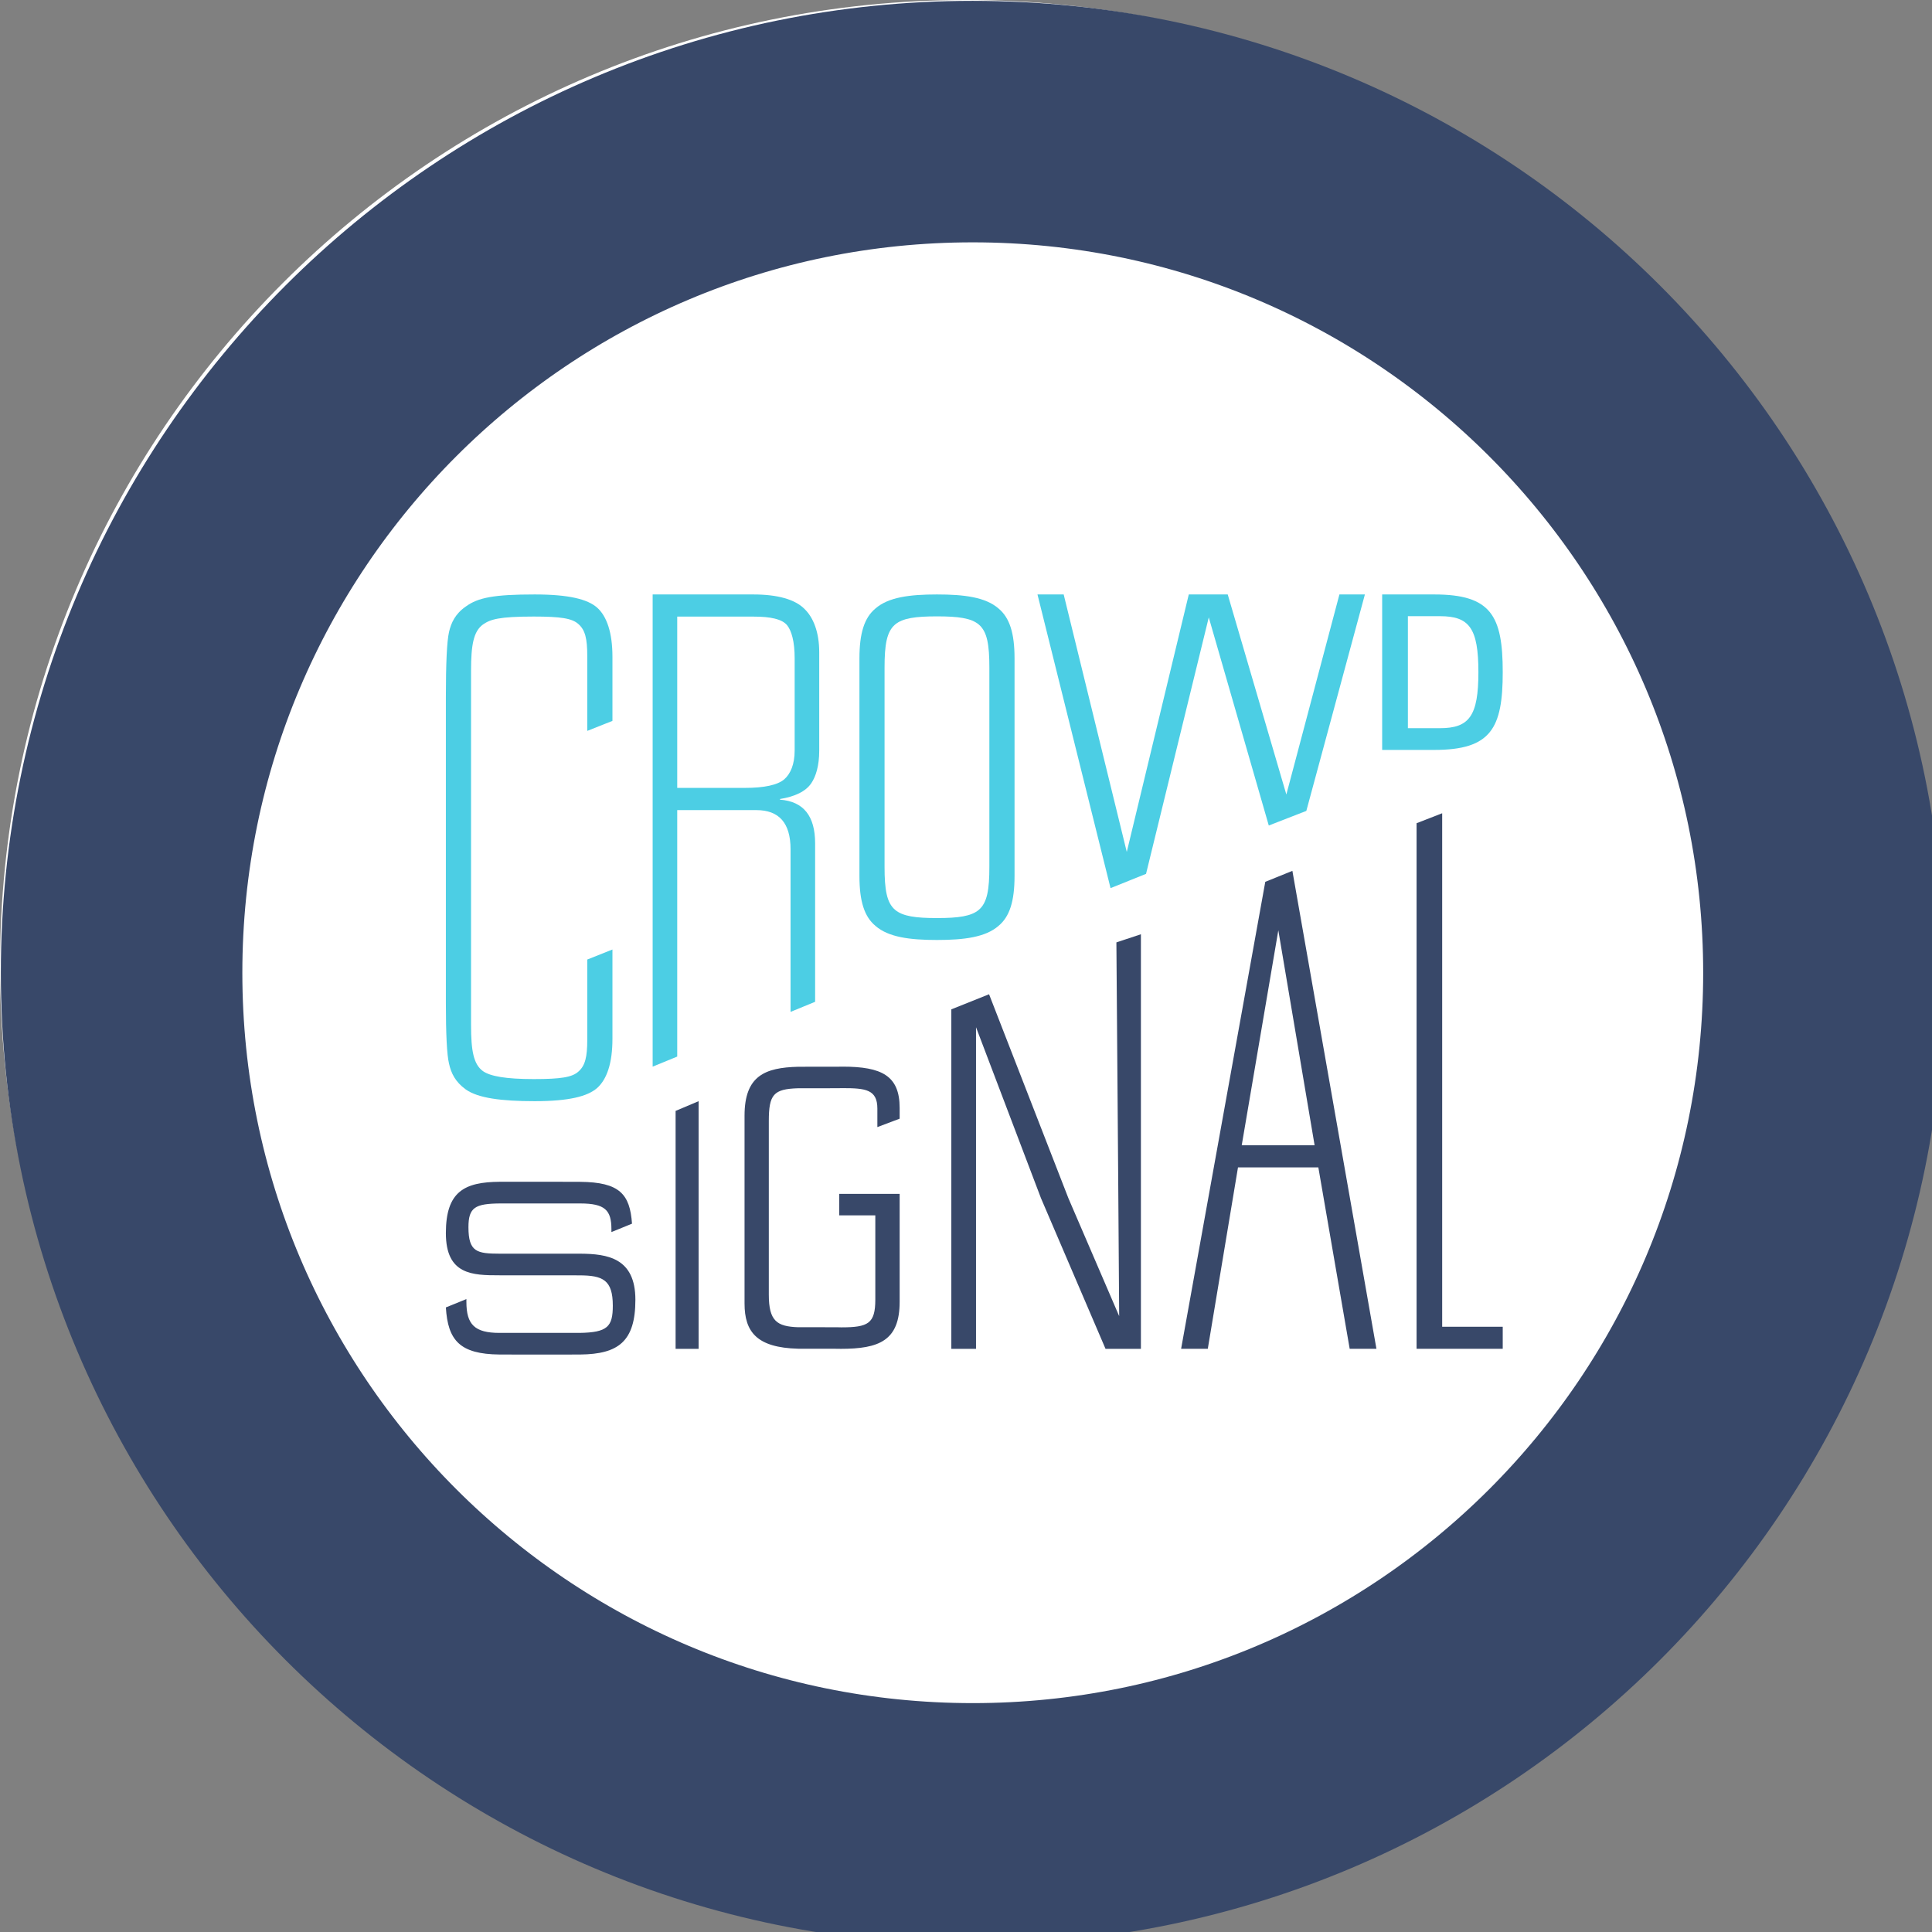 <svg width="32" height="32" viewBox="0 0 32 32" fill="none" xmlns="http://www.w3.org/2000/svg">
    <rect x="0" y="0" width="32" height="32" fill="#808080" stroke="none"/>
    <g clip-path="url(#clip0_3653_207)">
        <path
            d="M16 32C24.837 32 32 24.837 32 16C32 7.163 24.837 0 16 0C7.163 0 0 7.163 0 16C0 24.837 7.163 32 16 32Z"
            fill="white" />
        <path fill-rule="evenodd" clip-rule="evenodd"
            d="M16.112 30.209C23.898 30.209 30.21 23.898 30.21 16.112C30.21 8.326 23.898 2.014 16.112 2.014C8.326 2.014 2.014 8.326 2.014 16.112C2.014 23.898 8.326 30.209 16.112 30.209Z"
            fill="white" stroke="#384869" stroke-width="4" stroke-linecap="round" />
        <path fill-rule="evenodd" clip-rule="evenodd"
            d="M7.385 16.597V11.562C7.385 10.984 7.402 10.624 7.437 10.469C7.472 10.315 7.541 10.166 7.715 10.046C7.918 9.897 8.185 9.846 8.857 9.846C9.425 9.846 9.732 9.926 9.889 10.063C10.051 10.206 10.144 10.481 10.144 10.876V11.94L9.727 12.106V10.864C9.727 10.578 9.692 10.435 9.582 10.338C9.477 10.241 9.286 10.212 8.84 10.212C8.266 10.212 8.121 10.258 7.999 10.344C7.843 10.458 7.802 10.681 7.802 11.11V16.975C7.802 17.404 7.843 17.627 7.999 17.741C8.121 17.827 8.382 17.873 8.84 17.873C9.286 17.873 9.477 17.844 9.582 17.747C9.692 17.65 9.727 17.507 9.727 17.221V15.893L10.144 15.727V17.209C10.144 17.61 10.051 17.879 9.889 18.022C9.732 18.159 9.425 18.239 8.857 18.239C8.301 18.239 7.918 18.188 7.715 18.045C7.541 17.919 7.472 17.776 7.437 17.616C7.402 17.473 7.385 17.129 7.385 16.597Z"
            fill="#4CCEE4" />
        <path fill-rule="evenodd" clip-rule="evenodd"
            d="M12.337 13.05H11.217V10.213H12.484C12.761 10.213 12.953 10.253 13.038 10.357C13.111 10.449 13.162 10.627 13.162 10.902V12.43C13.162 12.659 13.094 12.815 12.992 12.906C12.879 13.004 12.653 13.05 12.337 13.05ZM13.439 12.97C13.513 12.861 13.569 12.682 13.569 12.436V10.805C13.569 10.472 13.473 10.23 13.326 10.087C13.168 9.926 12.874 9.846 12.478 9.846H10.81V17.667L11.217 17.5V13.418H12.529C12.902 13.418 13.094 13.63 13.094 14.066V16.76L13.501 16.593V13.969C13.501 13.515 13.309 13.274 12.919 13.245V13.234C13.168 13.194 13.349 13.107 13.439 12.97Z"
            fill="#4CCEE4" />
        <path fill-rule="evenodd" clip-rule="evenodd"
            d="M16.387 14.355C16.387 14.735 16.352 14.95 16.213 15.069C16.086 15.177 15.872 15.206 15.519 15.206C15.166 15.206 14.952 15.177 14.825 15.069C14.686 14.95 14.651 14.735 14.651 14.355V11.059C14.651 10.68 14.686 10.464 14.825 10.345C14.952 10.237 15.166 10.209 15.519 10.209C15.872 10.209 16.086 10.237 16.213 10.345C16.352 10.464 16.387 10.68 16.387 11.059V14.355ZM16.538 10.078C16.323 9.891 15.97 9.846 15.519 9.846C15.068 9.846 14.715 9.891 14.501 10.078C14.316 10.231 14.235 10.487 14.235 10.906V14.508C14.235 14.928 14.316 15.183 14.501 15.336C14.715 15.523 15.068 15.569 15.519 15.569C15.97 15.569 16.323 15.523 16.538 15.336C16.723 15.183 16.804 14.928 16.804 14.508V10.906C16.804 10.487 16.723 10.231 16.538 10.078Z"
            fill="#4CCEE4" />
        <path fill-rule="evenodd" clip-rule="evenodd"
            d="M18.394 14.71L17.184 9.846H17.618L18.663 14.111L19.69 9.846H20.335L21.306 13.16L22.185 9.846H22.607L21.637 13.431L21.015 13.673L20.021 10.226L18.982 14.474L18.394 14.71Z"
            fill="#4CCEE4" />
        <path fill-rule="evenodd" clip-rule="evenodd"
            d="M23.851 12.061H23.319V10.206H23.851C24.335 10.206 24.487 10.402 24.487 11.133C24.487 11.859 24.335 12.061 23.851 12.061ZM23.757 9.846H22.893V12.421H23.757C24.698 12.421 24.89 12.061 24.89 11.133C24.89 10.2 24.698 9.846 23.757 9.846Z"
            fill="#4CCEE4" />
        <path fill-rule="evenodd" clip-rule="evenodd"
            d="M11.19 18.4L11.571 18.239V22.341H11.19V18.4Z" fill="#384869" />
        <path fill-rule="evenodd" clip-rule="evenodd"
            d="M20.567 18.969L21.173 15.409L21.774 18.969H20.567ZM21.406 14.424L20.957 14.606L19.563 22.34L20.005 22.34L20.505 19.336H21.836L22.355 22.34H22.798L21.406 14.424Z"
            fill="#384869" />
        <path fill-rule="evenodd" clip-rule="evenodd"
            d="M23.887 21.975V14.834V14.743V13.47L23.463 13.635V14.743V14.834V22.34H24.89V21.975H23.887Z"
            fill="#384869" />
        <path fill-rule="evenodd" clip-rule="evenodd"
            d="M18.491 15.609L18.521 19.523L18.537 21.799L17.696 19.846L16.382 16.468L15.757 16.718V19.846V19.867V22.341H16.166V19.867V19.846V17.014L17.242 19.846L18.311 22.341H18.897V19.523V15.474L18.491 15.609Z"
            fill="#384869" />
        <path fill-rule="evenodd" clip-rule="evenodd"
            d="M9.612 20.765C9.506 20.765 9.401 20.765 9.295 20.765C8.793 20.765 8.774 20.765 8.756 20.765C8.591 20.765 8.441 20.765 8.28 20.765C7.901 20.764 7.759 20.739 7.759 20.326C7.759 19.998 7.87 19.937 8.28 19.933C8.456 19.933 8.632 19.933 9.255 19.933C9.372 19.933 9.491 19.933 9.612 19.933C10.021 19.934 10.127 20.044 10.127 20.36V20.407L10.468 20.268C10.434 19.779 10.263 19.581 9.612 19.575C9.492 19.575 9.375 19.574 9.255 19.574C8.792 19.574 8.775 19.574 8.756 19.574C8.593 19.574 8.435 19.574 8.274 19.574C7.698 19.579 7.385 19.73 7.385 20.424C7.385 21.117 7.827 21.123 8.274 21.123H9.235H9.295C9.4 21.123 9.496 21.124 9.598 21.124C9.984 21.125 10.15 21.199 10.15 21.626C10.15 21.973 10.064 22.07 9.598 22.077C9.476 22.077 9.355 22.077 9.235 22.077C8.629 22.077 8.457 22.077 8.274 22.077C7.861 22.077 7.725 21.938 7.725 21.563V21.517L7.385 21.655C7.418 22.202 7.617 22.429 8.274 22.435C8.436 22.435 8.592 22.436 8.756 22.436C8.774 22.436 8.792 22.436 9.275 22.436C9.388 22.436 9.499 22.436 9.612 22.435V22.435C10.24 22.428 10.524 22.221 10.524 21.528C10.524 20.835 10.061 20.768 9.612 20.765Z"
            fill="#384869" />
        <path fill-rule="evenodd" clip-rule="evenodd"
            d="M14.901 18.529V18.351C14.901 17.817 14.605 17.667 13.956 17.667C13.933 17.667 13.91 17.667 13.888 17.668C13.793 17.668 13.7 17.668 13.607 17.668C13.239 17.668 13.229 17.668 13.219 17.669C12.671 17.683 12.332 17.817 12.332 18.479V18.916V20.342V21.224V21.268V21.59C12.332 22.061 12.535 22.321 13.219 22.339C13.229 22.339 13.239 22.339 13.607 22.339C13.699 22.34 13.792 22.34 13.888 22.34C13.899 22.34 13.911 22.341 13.923 22.341C14.56 22.341 14.901 22.207 14.901 21.562V20.915V20.871V20.342V20.323V19.774H13.9V20.13H14.498V20.323V20.342V20.62V20.871V20.915V21.523C14.498 21.923 14.381 21.985 13.934 21.985C13.918 21.985 13.903 21.984 13.888 21.984C13.797 21.984 13.712 21.983 13.627 21.983C13.239 21.983 13.229 21.983 13.219 21.983C12.869 21.971 12.734 21.881 12.734 21.445V21.268V21.224V20.62V20.342V18.916V18.568C12.734 18.128 12.812 18.037 13.219 18.025C13.229 18.025 13.239 18.025 13.627 18.025C13.712 18.024 13.796 18.024 13.888 18.024C13.91 18.023 13.932 18.023 13.956 18.023C14.336 18.023 14.532 18.045 14.532 18.362V18.668L14.901 18.529Z"
            fill="#384869" />
    </g>
    <defs>
        <clipPath id="clip0_3653_207">
            <rect width="32" height="32" fill="white" />
        </clipPath>
    </defs>
</svg>